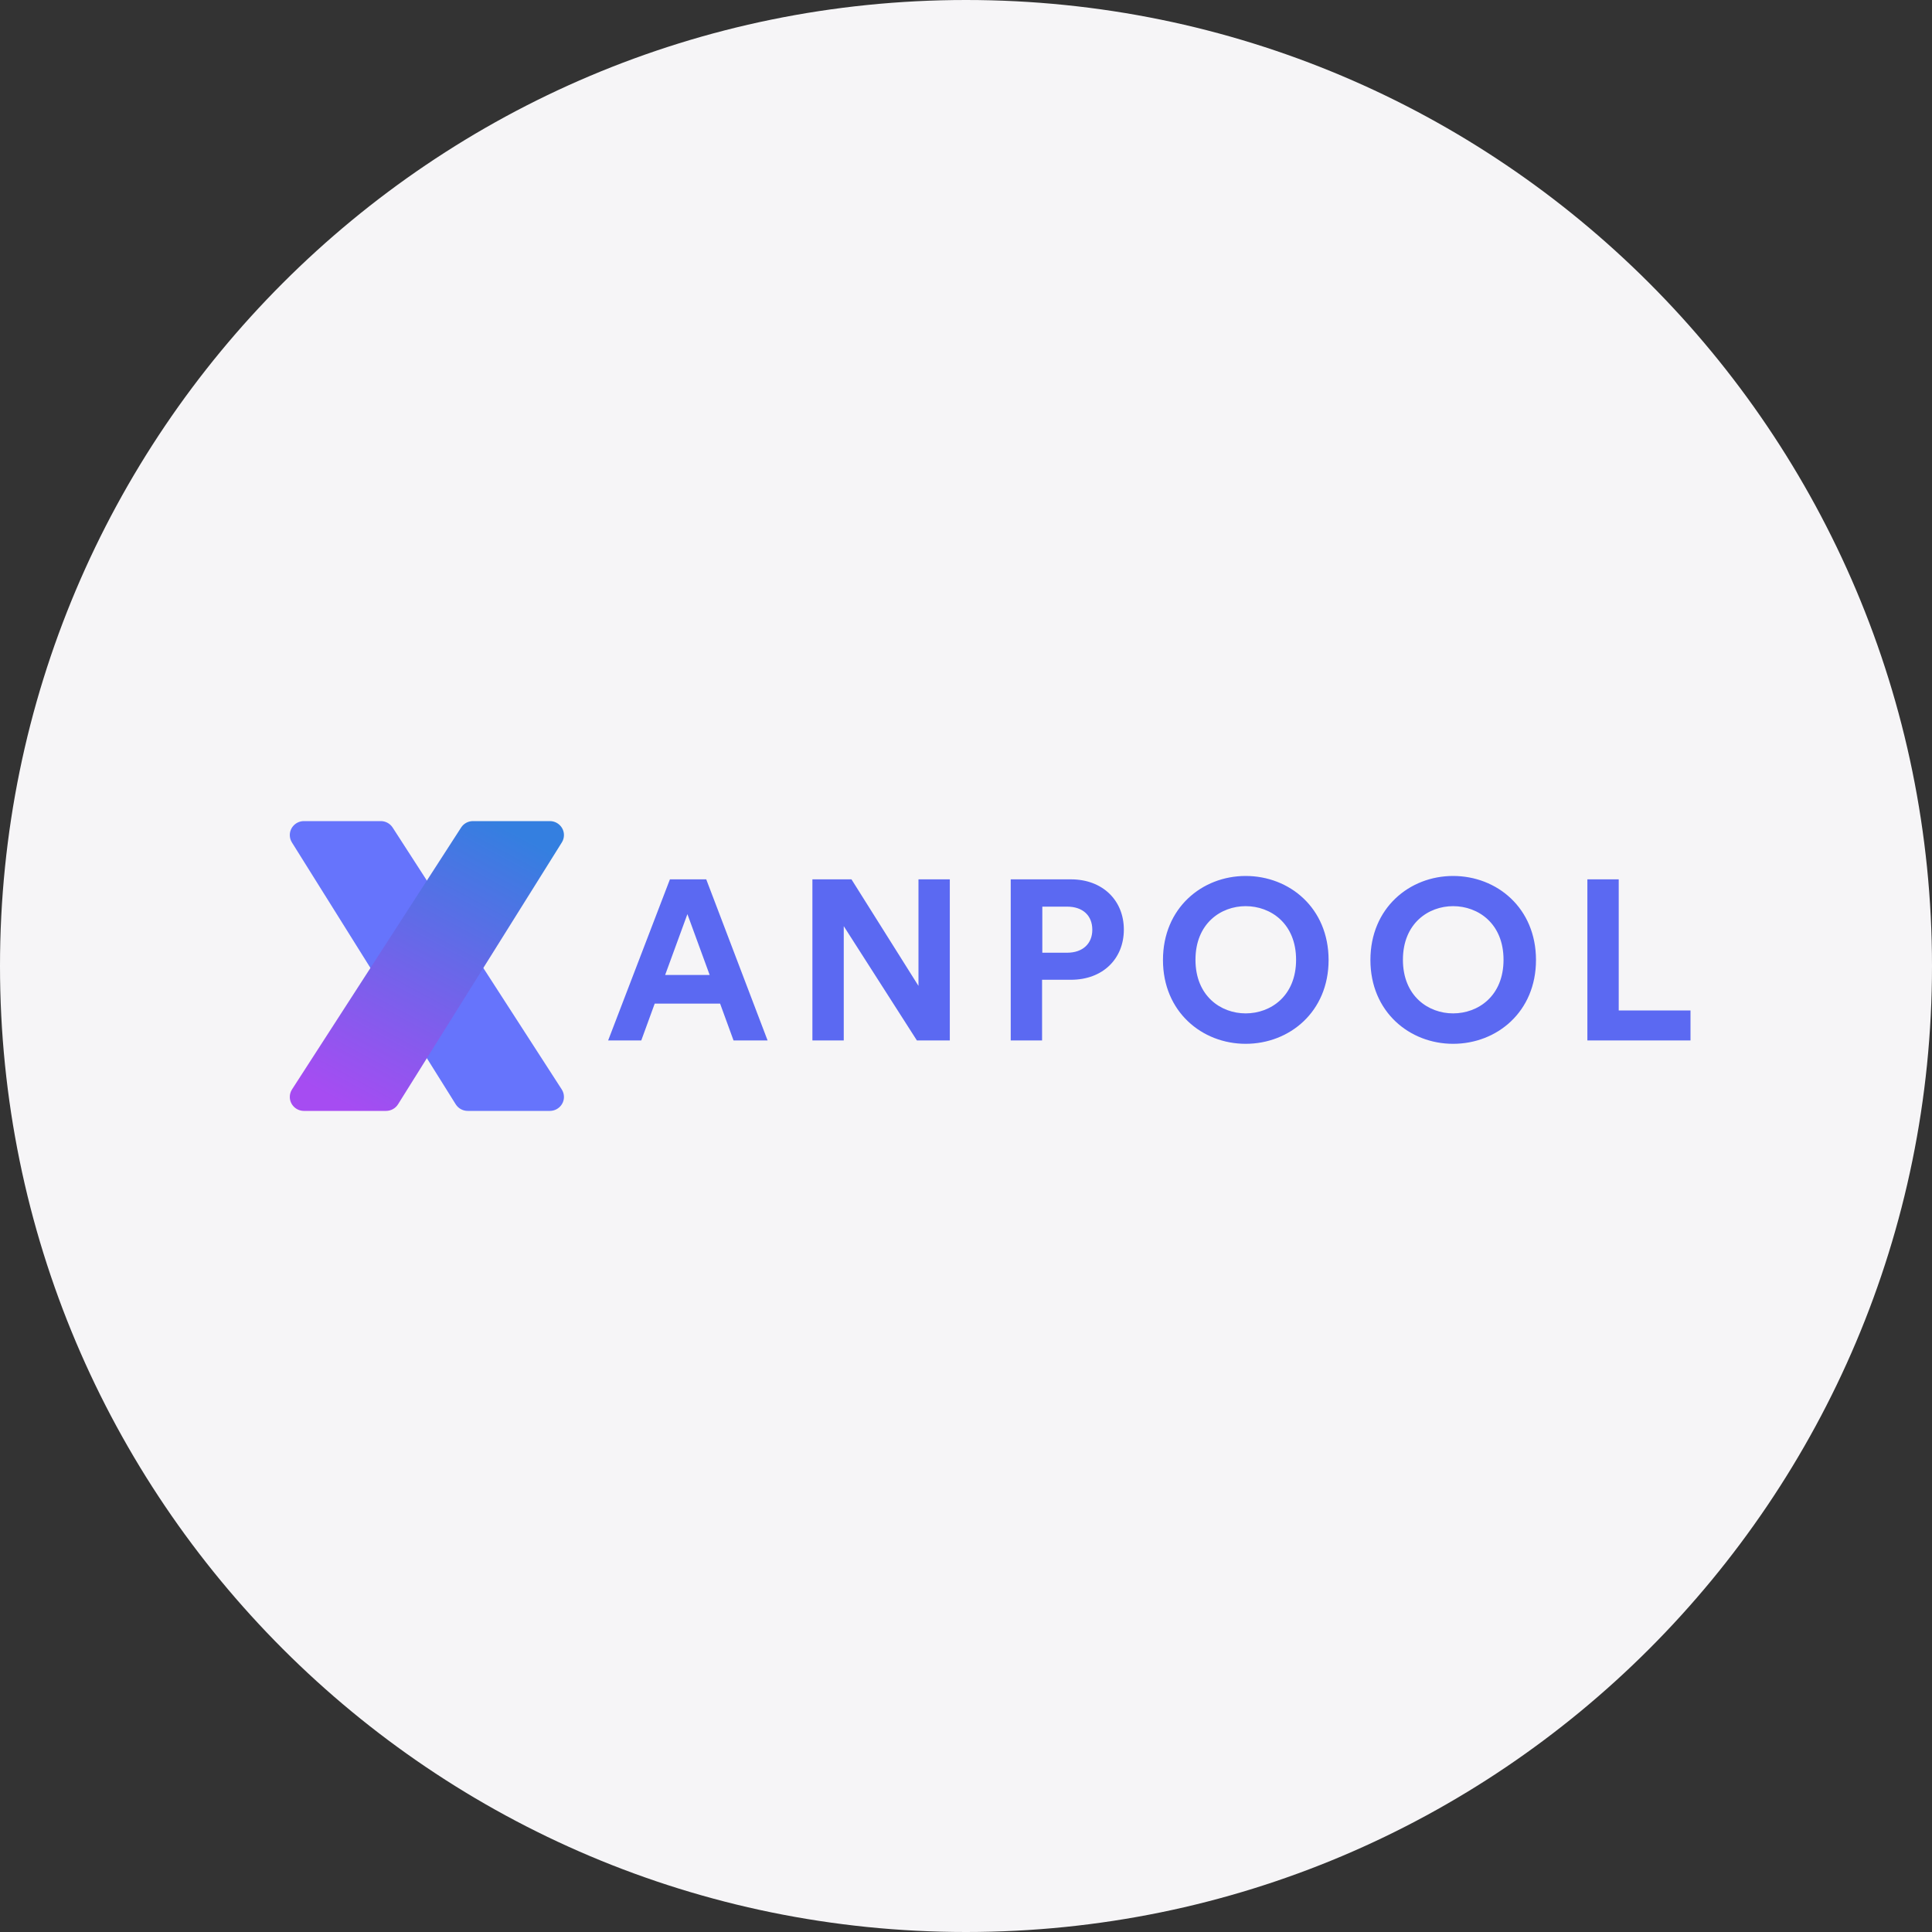 <svg width="40" height="40" viewBox="0 0 40 40" fill="none" xmlns="http://www.w3.org/2000/svg">
<rect x="0" y="0" width="40" height="40" fill="#333333" stroke="none"/>
<path fill-rule="evenodd" clip-rule="evenodd" d="M20 40C31.046 40 40 31.046 40 20C40 8.954 31.046 0 20 0C8.954 0 0 8.954 0 20C0 31.046 8.954 40 20 40Z" fill="#F6F5F7"/>
<path fill-rule="evenodd" clip-rule="evenodd" d="M7.884 17C7.983 17 8.075 17.05 8.129 17.133L11.63 22.555C11.66 22.601 11.676 22.655 11.676 22.711C11.676 22.87 11.545 23 11.384 23H9.683C9.582 23 9.488 22.948 9.435 22.863L6.044 17.442C6.015 17.396 6 17.343 6 17.289C6 17.13 6.131 17 6.292 17H7.884Z" fill="url(#paint0_radial)"/>
<path fill-rule="evenodd" clip-rule="evenodd" d="M9.792 17H11.384C11.545 17 11.676 17.13 11.676 17.289C11.676 17.343 11.661 17.396 11.632 17.442L8.241 22.863C8.188 22.948 8.094 23 7.993 23H6.292C6.131 23 6 22.87 6 22.711C6 22.655 6.016 22.601 6.046 22.555L9.547 17.133C9.6 17.05 9.693 17 9.792 17Z" fill="url(#paint1_linear)"/>
<path d="M15.187 21.541L14.909 20.779H13.555L13.277 21.541H12.591L13.87 18.206H14.622L15.892 21.541H15.187ZM14.232 18.926L13.771 20.186H14.693L14.232 18.926ZM19.665 21.541H18.983L17.469 19.175V21.541H16.82V18.206H17.629L19.016 20.412V18.206H19.665V21.541ZM21.58 19.725H22.093C22.417 19.725 22.615 19.537 22.615 19.25C22.615 18.954 22.417 18.771 22.093 18.771H21.58V19.725ZM22.173 20.285H21.575V21.541H20.926V18.206H22.173C22.831 18.206 23.268 18.644 23.268 19.246C23.268 19.852 22.831 20.285 22.173 20.285ZM24.751 19.871C24.751 20.623 25.277 20.981 25.79 20.981C26.307 20.981 26.834 20.623 26.834 19.871C26.834 19.119 26.307 18.761 25.79 18.761C25.277 18.761 24.751 19.119 24.751 19.871ZM24.078 19.876C24.078 18.799 24.887 18.136 25.79 18.136C26.698 18.136 27.507 18.799 27.507 19.876C27.507 20.948 26.698 21.611 25.79 21.611C24.887 21.611 24.078 20.948 24.078 19.876ZM29.046 19.871C29.046 20.623 29.572 20.981 30.085 20.981C30.602 20.981 31.129 20.623 31.129 19.871C31.129 19.119 30.602 18.761 30.085 18.761C29.572 18.761 29.046 19.119 29.046 19.871ZM28.373 19.876C28.373 18.799 29.182 18.136 30.085 18.136C30.992 18.136 31.801 18.799 31.801 19.876C31.801 20.948 30.992 21.611 30.085 21.611C29.182 21.611 28.373 20.948 28.373 19.876ZM35 21.541H32.865V18.206H33.514V20.92H35V21.541Z" fill="#5B69F2"/>
<defs>
<radialGradient id="paint0_radial" cx="0" cy="0" r="1" gradientUnits="userSpaceOnUse" gradientTransform="translate(1.598 14.88) rotate(151.814) scale(1.494 2.399)">
<stop stop-color="#2A39C6"/>
<stop offset="1" stop-color="#6674FC"/>
</radialGradient>
<linearGradient id="paint1_linear" x1="10.24" y1="17" x2="7.096" y2="22.859" gradientUnits="userSpaceOnUse">
<stop stop-color="#347FE0"/>
<stop offset="1" stop-color="#A64CF2"/>
</linearGradient>
</defs>
</svg>
